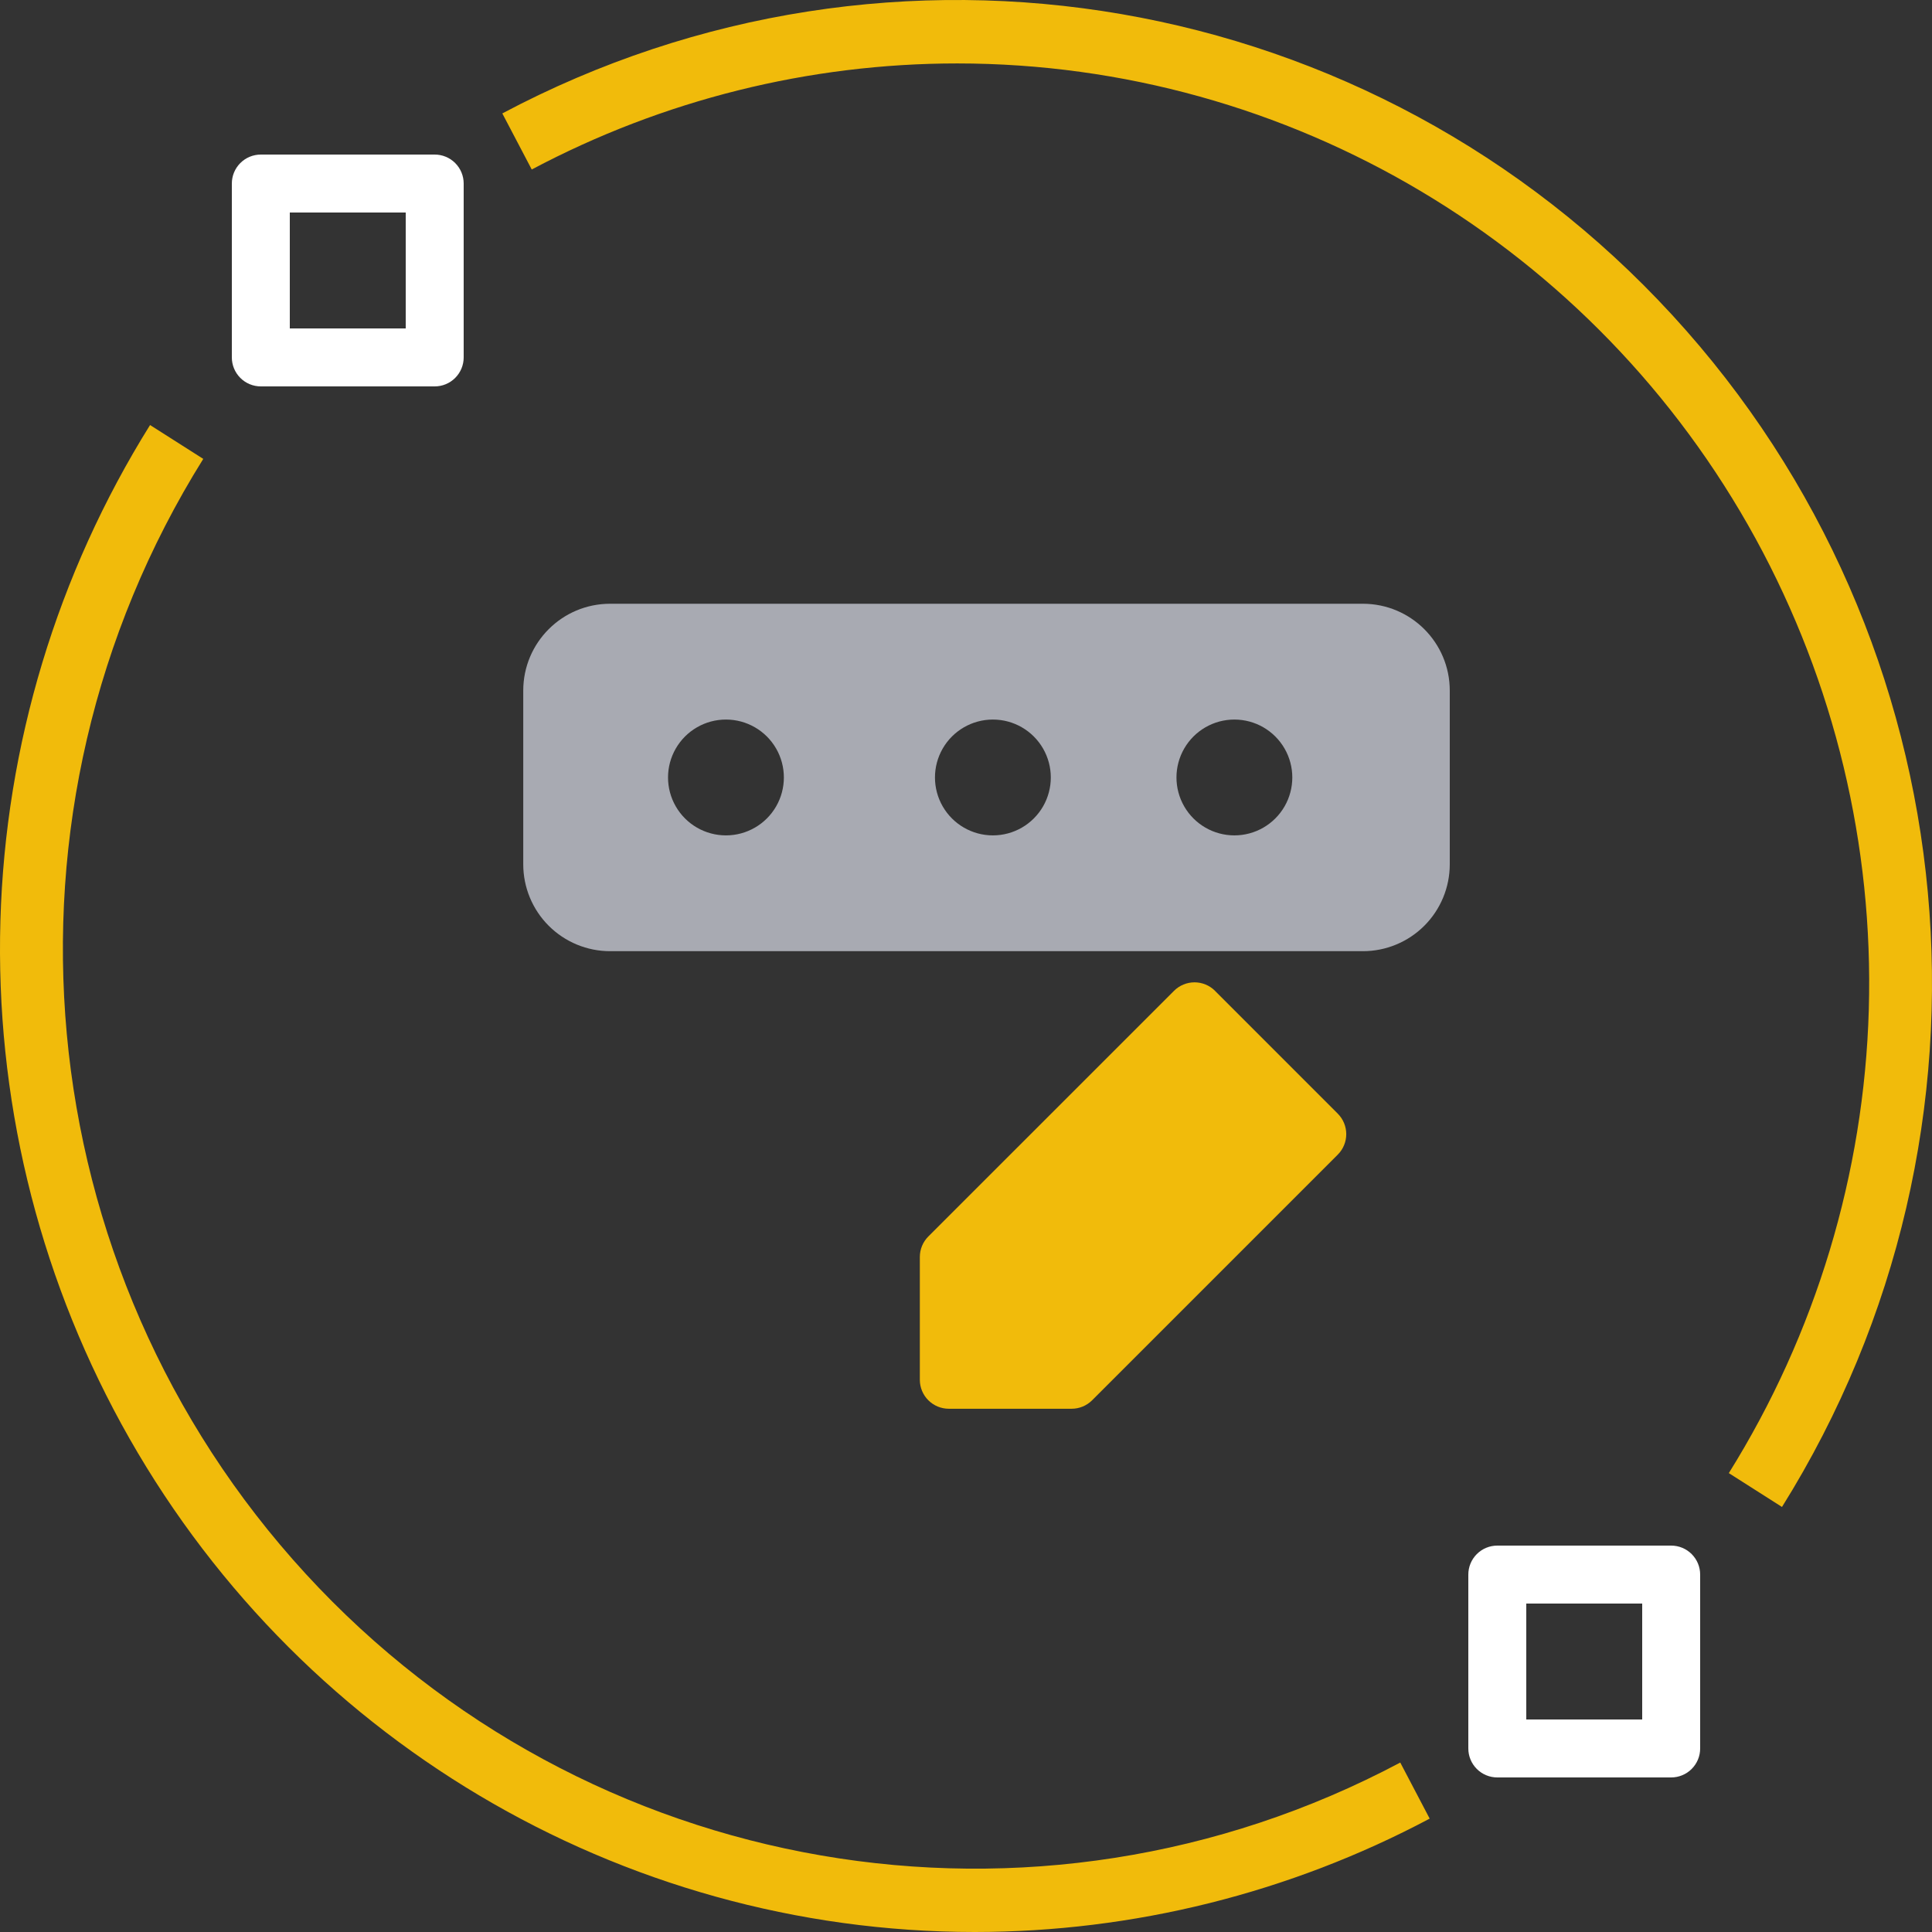 <svg width="48" height="48" viewBox="0 0 48 48" xmlns="http://www.w3.org/2000/svg">
    <rect x="0" y="0" width="48" height="48" fill="#333333" stroke="none"/>
    <defs>
        <clipPath id="wksjheedfa">
            <path d="M1920 0v4819H0V0h1920z"/>
        </clipPath>
        <clipPath id="02vlkwv31b">
            <path d="M3.728 0 5.05.841C-.417 9.591.627 20.951 7.594 28.54c6.968 7.588 18.122 9.512 27.195 4.69l.731 1.393a24.116 24.116 0 0 1-11.302 2.817c-8.82-.002-16.943-4.837-21.204-12.624A24.595 24.595 0 0 1 3.728 0z"/>
        </clipPath>
        <clipPath id="h3hv7n99bc">
            <path d="M0 2.818C9.7-2.336 21.623-.28 29.071 7.832c7.449 8.111 8.565 20.255 2.722 29.608l-1.321-.841a23.006 23.006 0 0 0 .667-23.215C27.152 6.101 19.554 1.578 11.303 1.576c-3.684 0-7.312.905-10.572 2.635z"/>
        </clipPath>
        <clipPath id="gl28r3yltd">
            <path d="M5.04 0a.72.72 0 0 1 .72.72v4.32a.72.72 0 0 1-.72.72H.72A.72.72 0 0 1 0 5.04V.72A.72.72 0 0 1 .72 0zm-.72 1.44H1.44v2.88h2.88V1.44z"/>
        </clipPath>
        <clipPath id="mehszod0me">
            <path d="M5.04 0a.72.72 0 0 1 .72.72v4.32a.72.72 0 0 1-.72.72H.72A.72.72 0 0 1 0 5.04V.72A.72.72 0 0 1 .72 0zm-.72 1.44H1.44v2.88h2.88V1.44z"/>
        </clipPath>
        <clipPath id="x9tc31xcwf">
            <path d="M20.86 0c1.193 0 2.159.966 2.159 2.158v4.316a2.158 2.158 0 0 1-2.158 2.158H2.158A2.158 2.158 0 0 1 0 6.474V2.158C0 .966.966 0 2.158 0h18.703zM5.036 2.877a1.439 1.439 0 1 0 0 2.878 1.439 1.439 0 0 0 0-2.878zm6.632 0a1.439 1.439 0 1 0 0 2.878 1.439 1.439 0 0 0 0-2.878zm6 0a1.439 1.439 0 1 0 0 2.878 1.439 1.439 0 0 0 0-2.878z"/>
        </clipPath>
        <clipPath id="m2whput82g">
            <path d="m7.332.21 3.052 3.053a.72.72 0 0 1 0 1.017L4.28 10.384a.72.72 0 0 1-.509.21H.72A.72.72 0 0 1 0 9.875V6.823a.72.72 0 0 1 .21-.508L6.316.21a.72.72 0 0 1 1.017 0z"/>
        </clipPath>
    </defs>
    <g clip-path="url(#wksjheedfa)" transform="translate(-798 -1100)">
        <g clip-path="url(#02vlkwv31b)" transform="translate(798 1110.56)">
            <path fill="#F1BB0B" d="M0 0h35.52v37.44H0V0z"/>
        </g>
        <g clip-path="url(#h3hv7n99bc)" transform="translate(810.48 1100)">
            <path fill="#F1BB0B" d="M0 0h35.52v37.44H0V0z"/>
        </g>
        <g clip-path="url(#gl28r3yltd)" transform="translate(834.48 1138.4)">
            <path fill="#FFF" d="M0 0h5.76v5.76H0V0z"/>
        </g>
        <g clip-path="url(#mehszod0me)" transform="translate(803.76 1103.84)">
            <path fill="#FFF" d="M0 0h5.76v5.76H0V0z"/>
        </g>
        <g clip-path="url(#x9tc31xcwf)" transform="translate(811 1115)">
            <path fill="#A8AAB2" d="M0 0h23.019v8.632H0V0z"/>
        </g>
        <g clip-path="url(#m2whput82g)" transform="translate(820.853 1124.406)">
            <path fill="#F1BB0B" d="M0 0h10.594v10.594H0V0z"/>
        </g>
    </g>
</svg>

